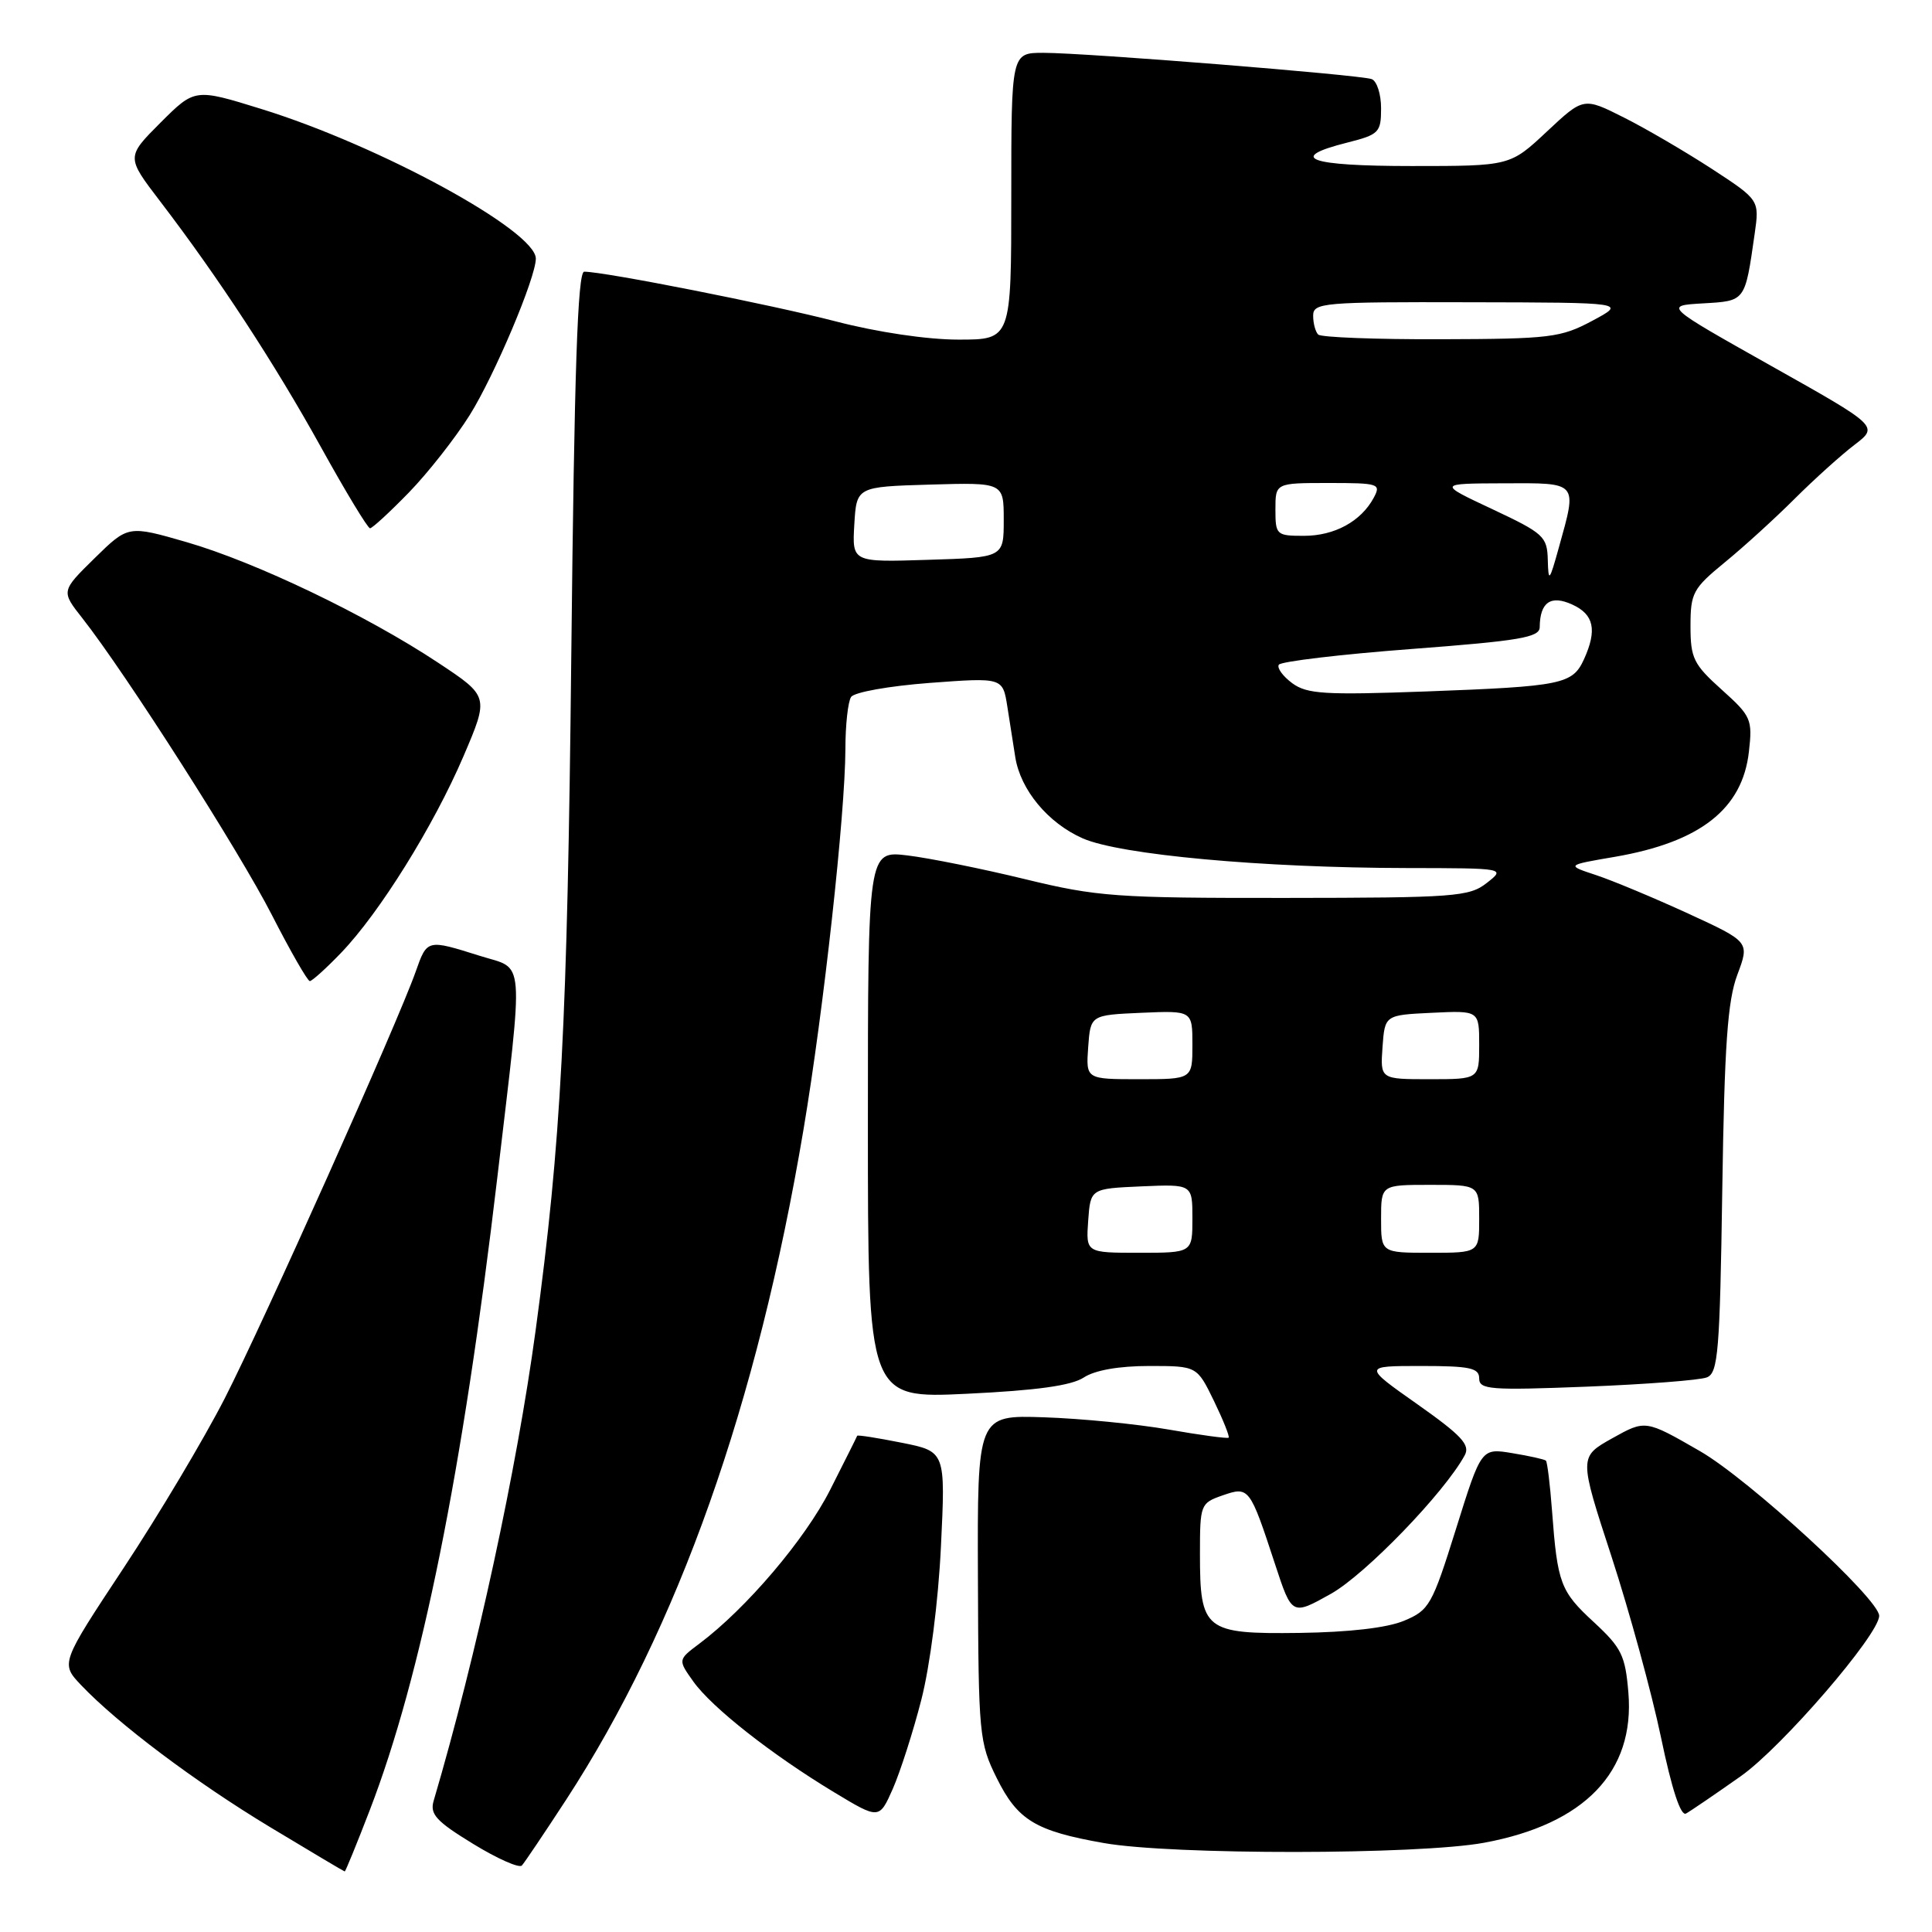 <?xml version="1.0" encoding="UTF-8" standalone="no"?>
<!DOCTYPE svg PUBLIC "-//W3C//DTD SVG 1.1//EN" "http://www.w3.org/Graphics/SVG/1.1/DTD/svg11.dtd" >
<svg xmlns="http://www.w3.org/2000/svg" xmlns:xlink="http://www.w3.org/1999/xlink" version="1.1" viewBox="0 0 256 256">
 <g >
 <path fill="currentColor"
d=" M 48.99 239.87 C 55.84 222.10 61.31 194.99 65.90 156.00 C 69.43 125.97 69.63 128.57 63.57 126.65 C 56.58 124.45 56.60 124.44 55.08 128.75 C 52.70 135.50 34.90 175.27 29.78 185.29 C 27.02 190.68 21.00 200.78 16.39 207.75 C 8.02 220.41 8.02 220.41 10.76 223.30 C 15.62 228.41 25.86 236.11 35.80 242.11 C 41.14 245.33 45.58 247.97 45.68 247.98 C 45.77 247.99 47.27 244.34 48.99 239.87 Z  M 75.00 238.50 C 89.88 215.64 100.34 186.09 106.47 149.66 C 109.15 133.72 111.99 107.90 112.02 99.24 C 112.02 96.08 112.36 92.99 112.77 92.36 C 113.17 91.72 117.81 90.90 123.18 90.49 C 132.87 89.77 132.87 89.77 133.48 93.64 C 133.81 95.76 134.29 98.78 134.53 100.33 C 135.22 104.66 138.86 109.05 143.45 111.08 C 148.38 113.26 167.20 114.99 186.40 115.02 C 199.50 115.04 199.50 115.04 197.00 117.00 C 194.68 118.82 192.78 118.96 170.31 118.98 C 147.86 119.00 145.39 118.82 135.81 116.49 C 130.14 115.11 123.14 113.70 120.25 113.35 C 115.00 112.72 115.00 112.72 115.00 149.02 C 115.00 185.31 115.00 185.31 128.14 184.68 C 137.35 184.24 141.97 183.60 143.60 182.53 C 145.07 181.56 148.27 181.00 152.27 181.00 C 158.60 181.00 158.60 181.00 160.85 185.62 C 162.08 188.16 162.96 190.36 162.80 190.50 C 162.63 190.64 159.05 190.16 154.84 189.42 C 150.63 188.69 143.21 187.96 138.34 187.80 C 129.50 187.50 129.50 187.50 129.58 209.12 C 129.65 229.89 129.75 230.92 132.08 235.62 C 134.84 241.18 137.20 242.62 146.25 244.21 C 155.29 245.81 187.98 245.78 196.67 244.17 C 209.97 241.71 216.64 234.77 215.77 224.29 C 215.36 219.35 214.87 218.35 211.20 214.95 C 206.76 210.86 206.37 209.82 205.65 200.17 C 205.39 196.69 205.02 193.70 204.84 193.54 C 204.65 193.37 202.65 192.92 200.39 192.55 C 196.28 191.87 196.28 191.87 192.93 202.58 C 189.76 212.71 189.39 213.36 186.04 214.76 C 183.79 215.70 178.75 216.28 172.17 216.37 C 159.62 216.53 159.00 216.03 159.00 205.91 C 159.00 199.35 159.07 199.17 161.99 198.15 C 165.51 196.93 165.60 197.05 168.96 207.29 C 171.19 214.08 171.19 214.08 176.35 211.19 C 180.93 208.62 191.42 197.76 194.09 192.82 C 194.83 191.45 193.65 190.19 187.81 186.07 C 180.61 181.00 180.61 181.00 188.31 181.00 C 194.78 181.00 196.00 181.26 196.00 182.65 C 196.00 184.13 197.46 184.24 210.25 183.74 C 218.09 183.43 225.25 182.88 226.17 182.51 C 227.66 181.92 227.89 179.13 228.21 157.67 C 228.50 138.44 228.91 132.61 230.21 129.15 C 231.84 124.80 231.84 124.80 223.67 121.04 C 219.18 118.98 213.70 116.69 211.50 115.96 C 207.50 114.64 207.50 114.64 214.00 113.53 C 225.29 111.58 230.89 107.19 231.74 99.60 C 232.23 95.31 232.04 94.89 228.13 91.38 C 224.40 88.03 224.00 87.22 224.00 82.96 C 224.00 78.57 224.32 77.98 228.55 74.51 C 231.06 72.46 235.22 68.67 237.80 66.09 C 240.39 63.51 243.95 60.30 245.72 58.95 C 248.94 56.49 248.94 56.49 234.72 48.50 C 220.50 40.50 220.50 40.50 225.65 40.20 C 231.31 39.87 231.21 40.01 232.50 31.00 C 233.14 26.50 233.14 26.50 226.82 22.37 C 223.34 20.11 218.10 17.04 215.17 15.57 C 209.83 12.88 209.83 12.88 204.96 17.44 C 200.09 22.00 200.09 22.00 187.04 22.00 C 173.40 22.00 170.44 20.93 178.50 18.90 C 182.73 17.83 183.00 17.56 183.00 14.35 C 183.00 12.47 182.44 10.73 181.75 10.48 C 180.15 9.91 143.89 7.00 138.26 7.00 C 134.00 7.00 134.00 7.00 134.00 26.00 C 134.00 45.00 134.00 45.00 127.01 45.00 C 122.86 45.00 116.26 44.02 110.76 42.59 C 102.20 40.37 80.10 36.00 77.41 36.00 C 76.54 36.00 76.10 49.09 75.70 86.75 C 75.18 135.75 74.36 151.25 70.98 176.23 C 68.47 194.74 63.15 219.31 57.46 238.62 C 56.94 240.39 57.80 241.33 62.67 244.31 C 65.88 246.28 68.79 247.57 69.15 247.19 C 69.50 246.81 72.13 242.90 75.00 238.50 Z  M 122.08 225.23 C 123.23 220.75 124.33 212.22 124.68 204.92 C 125.29 192.33 125.29 192.33 119.48 191.17 C 116.28 190.53 113.63 190.11 113.58 190.25 C 113.54 190.39 111.92 193.61 110.00 197.41 C 106.68 203.97 98.88 213.14 92.66 217.80 C 89.82 219.93 89.82 219.93 91.87 222.81 C 94.32 226.25 102.24 232.48 110.50 237.47 C 116.50 241.09 116.50 241.09 118.30 237.03 C 119.28 234.79 120.99 229.49 122.08 225.23 Z  M 230.67 235.35 C 236.11 231.52 249.00 216.58 249.00 214.10 C 249.00 211.88 231.74 196.02 225.25 192.28 C 218.03 188.12 218.03 188.12 213.63 190.58 C 209.22 193.05 209.22 193.05 213.54 206.27 C 215.91 213.55 218.86 224.32 220.09 230.21 C 221.53 237.13 222.71 240.70 223.41 240.30 C 224.01 239.97 227.28 237.74 230.67 235.35 Z  M 45.20 126.25 C 50.30 120.94 57.46 109.44 61.42 100.19 C 64.80 92.28 64.80 92.28 58.05 87.81 C 48.56 81.52 33.89 74.49 24.74 71.84 C 16.99 69.60 16.99 69.60 12.54 73.96 C 8.09 78.33 8.09 78.33 10.91 81.91 C 16.67 89.24 31.71 112.79 36.03 121.25 C 38.49 126.06 40.75 129.99 41.05 130.00 C 41.35 130.00 43.22 128.31 45.20 126.25 Z  M 54.19 65.25 C 56.72 62.64 60.35 58.02 62.24 55.00 C 65.52 49.76 71.00 36.79 71.00 34.27 C 71.00 30.58 50.35 19.31 34.66 14.45 C 25.82 11.71 25.82 11.71 21.27 16.25 C 16.73 20.80 16.73 20.80 21.20 26.65 C 28.94 36.77 36.37 48.13 42.53 59.25 C 45.80 65.16 48.73 70.00 49.03 70.00 C 49.33 70.00 51.65 67.86 54.19 65.25 Z  M 144.19 161.75 C 144.50 157.50 144.50 157.50 151.25 157.20 C 158.00 156.91 158.00 156.91 158.00 161.45 C 158.00 166.00 158.00 166.00 150.94 166.00 C 143.89 166.00 143.89 166.00 144.19 161.75 Z  M 183.00 161.50 C 183.00 157.00 183.00 157.00 189.50 157.00 C 196.00 157.00 196.00 157.00 196.00 161.50 C 196.00 166.00 196.00 166.00 189.50 166.00 C 183.00 166.00 183.00 166.00 183.00 161.50 Z  M 144.19 138.75 C 144.50 134.50 144.50 134.50 151.25 134.20 C 158.00 133.91 158.00 133.91 158.00 138.45 C 158.00 143.00 158.00 143.00 150.94 143.00 C 143.89 143.00 143.89 143.00 144.19 138.75 Z  M 183.19 138.75 C 183.50 134.50 183.50 134.50 189.75 134.20 C 196.00 133.90 196.00 133.90 196.00 138.45 C 196.00 143.00 196.00 143.00 189.44 143.00 C 182.89 143.00 182.89 143.00 183.19 138.75 Z  M 171.23 90.53 C 169.99 89.61 169.18 88.51 169.45 88.08 C 169.72 87.65 177.60 86.71 186.97 86.00 C 201.39 84.91 204.00 84.46 204.02 83.11 C 204.05 79.79 205.48 78.80 208.34 80.11 C 211.21 81.42 211.65 83.48 209.88 87.37 C 208.37 90.67 206.98 90.95 189.00 91.62 C 175.53 92.11 173.20 91.97 171.23 90.53 Z  M 205.09 74.19 C 205.01 71.08 204.55 70.67 197.75 67.47 C 190.50 64.07 190.50 64.07 199.25 64.04 C 209.18 64.00 209.00 63.78 206.57 72.50 C 205.30 77.08 205.17 77.22 205.09 74.19 Z  M 113.20 69.50 C 113.50 64.50 113.50 64.50 123.25 64.21 C 133.00 63.93 133.00 63.93 133.00 68.90 C 133.00 73.87 133.00 73.87 122.95 74.18 C 112.91 74.50 112.91 74.50 113.20 69.50 Z  M 169.00 67.50 C 169.00 64.00 169.00 64.00 176.04 64.00 C 182.70 64.00 183.02 64.10 182.03 65.95 C 180.35 69.08 176.84 71.00 172.78 71.00 C 169.13 71.00 169.00 70.88 169.00 67.50 Z  M 174.67 44.33 C 174.30 43.97 174.00 42.84 174.00 41.83 C 174.00 40.11 175.28 40.00 194.75 40.05 C 215.50 40.09 215.50 40.09 211.00 42.50 C 206.81 44.74 205.42 44.91 190.92 44.95 C 182.35 44.98 175.03 44.70 174.67 44.33 Z "/>
</g>
</svg>